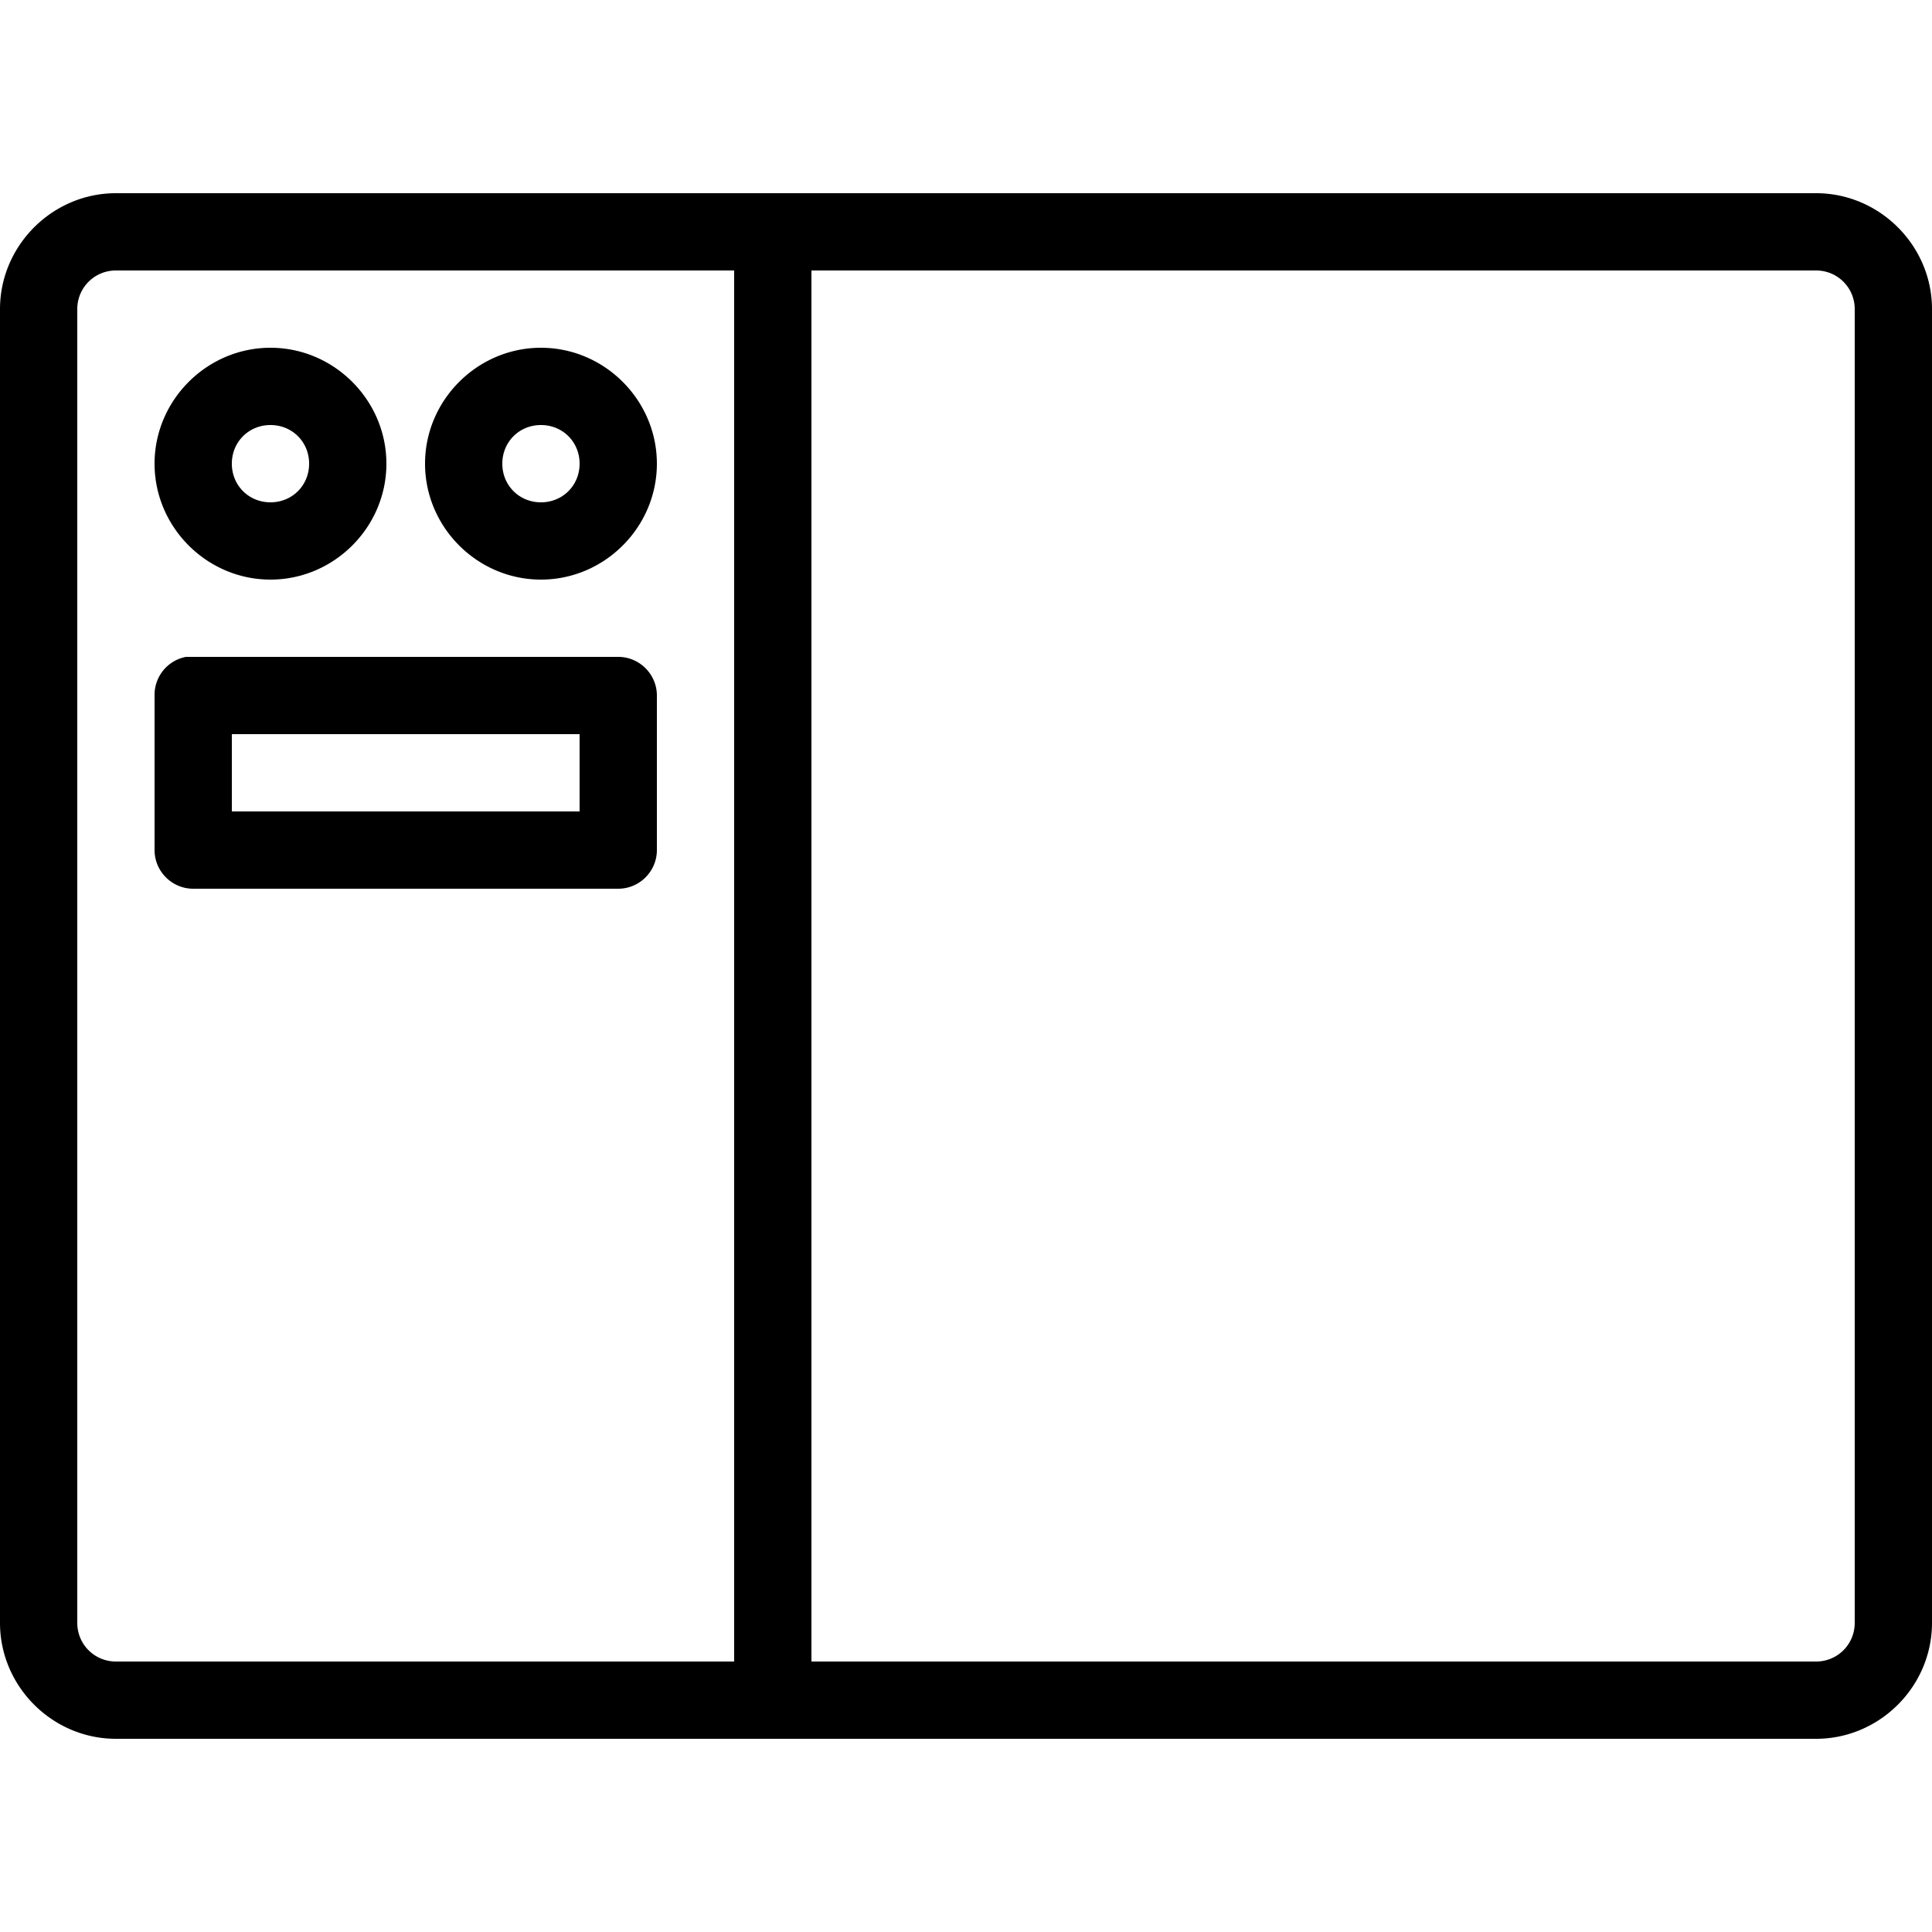 <svg xmlns="http://www.w3.org/2000/svg" viewBox="0 0 50 50"><path d="M3 5C1.355 5 0 6.355 0 8v34c0 1.645 1.355 3 3 3h44c1.645 0 3-1.355 3-3V8c0-1.645-1.355-3-3-3zm0 2h16v36H3c-.555 0-1-.445-1-1V8c0-.555.445-1 1-1zm18 0h26c.555 0 1 .445 1 1v34c0 .555-.445 1-1 1H21zM7 9c-1.645 0-3 1.355-3 3s1.355 3 3 3 3-1.355 3-3-1.355-3-3-3zm7 0c-1.645 0-3 1.355-3 3s1.355 3 3 3 3-1.355 3-3-1.355-3-3-3zm-7 2c.563 0 1 .438 1 1 0 .563-.438 1-1 1-.563 0-1-.438-1-1 0-.563.438-1 1-1zm7 0c.563 0 1 .438 1 1 0 .563-.438 1-1 1-.563 0-1-.438-1-1 0-.563.438-1 1-1zm-9.188 6A1 1 0 0 0 4 18v4c0 .55.45 1 1 1h11c.55 0 1-.45 1-1v-4c0-.55-.45-1-1-1H4.813zM6 19h9v2H6z"/></svg>